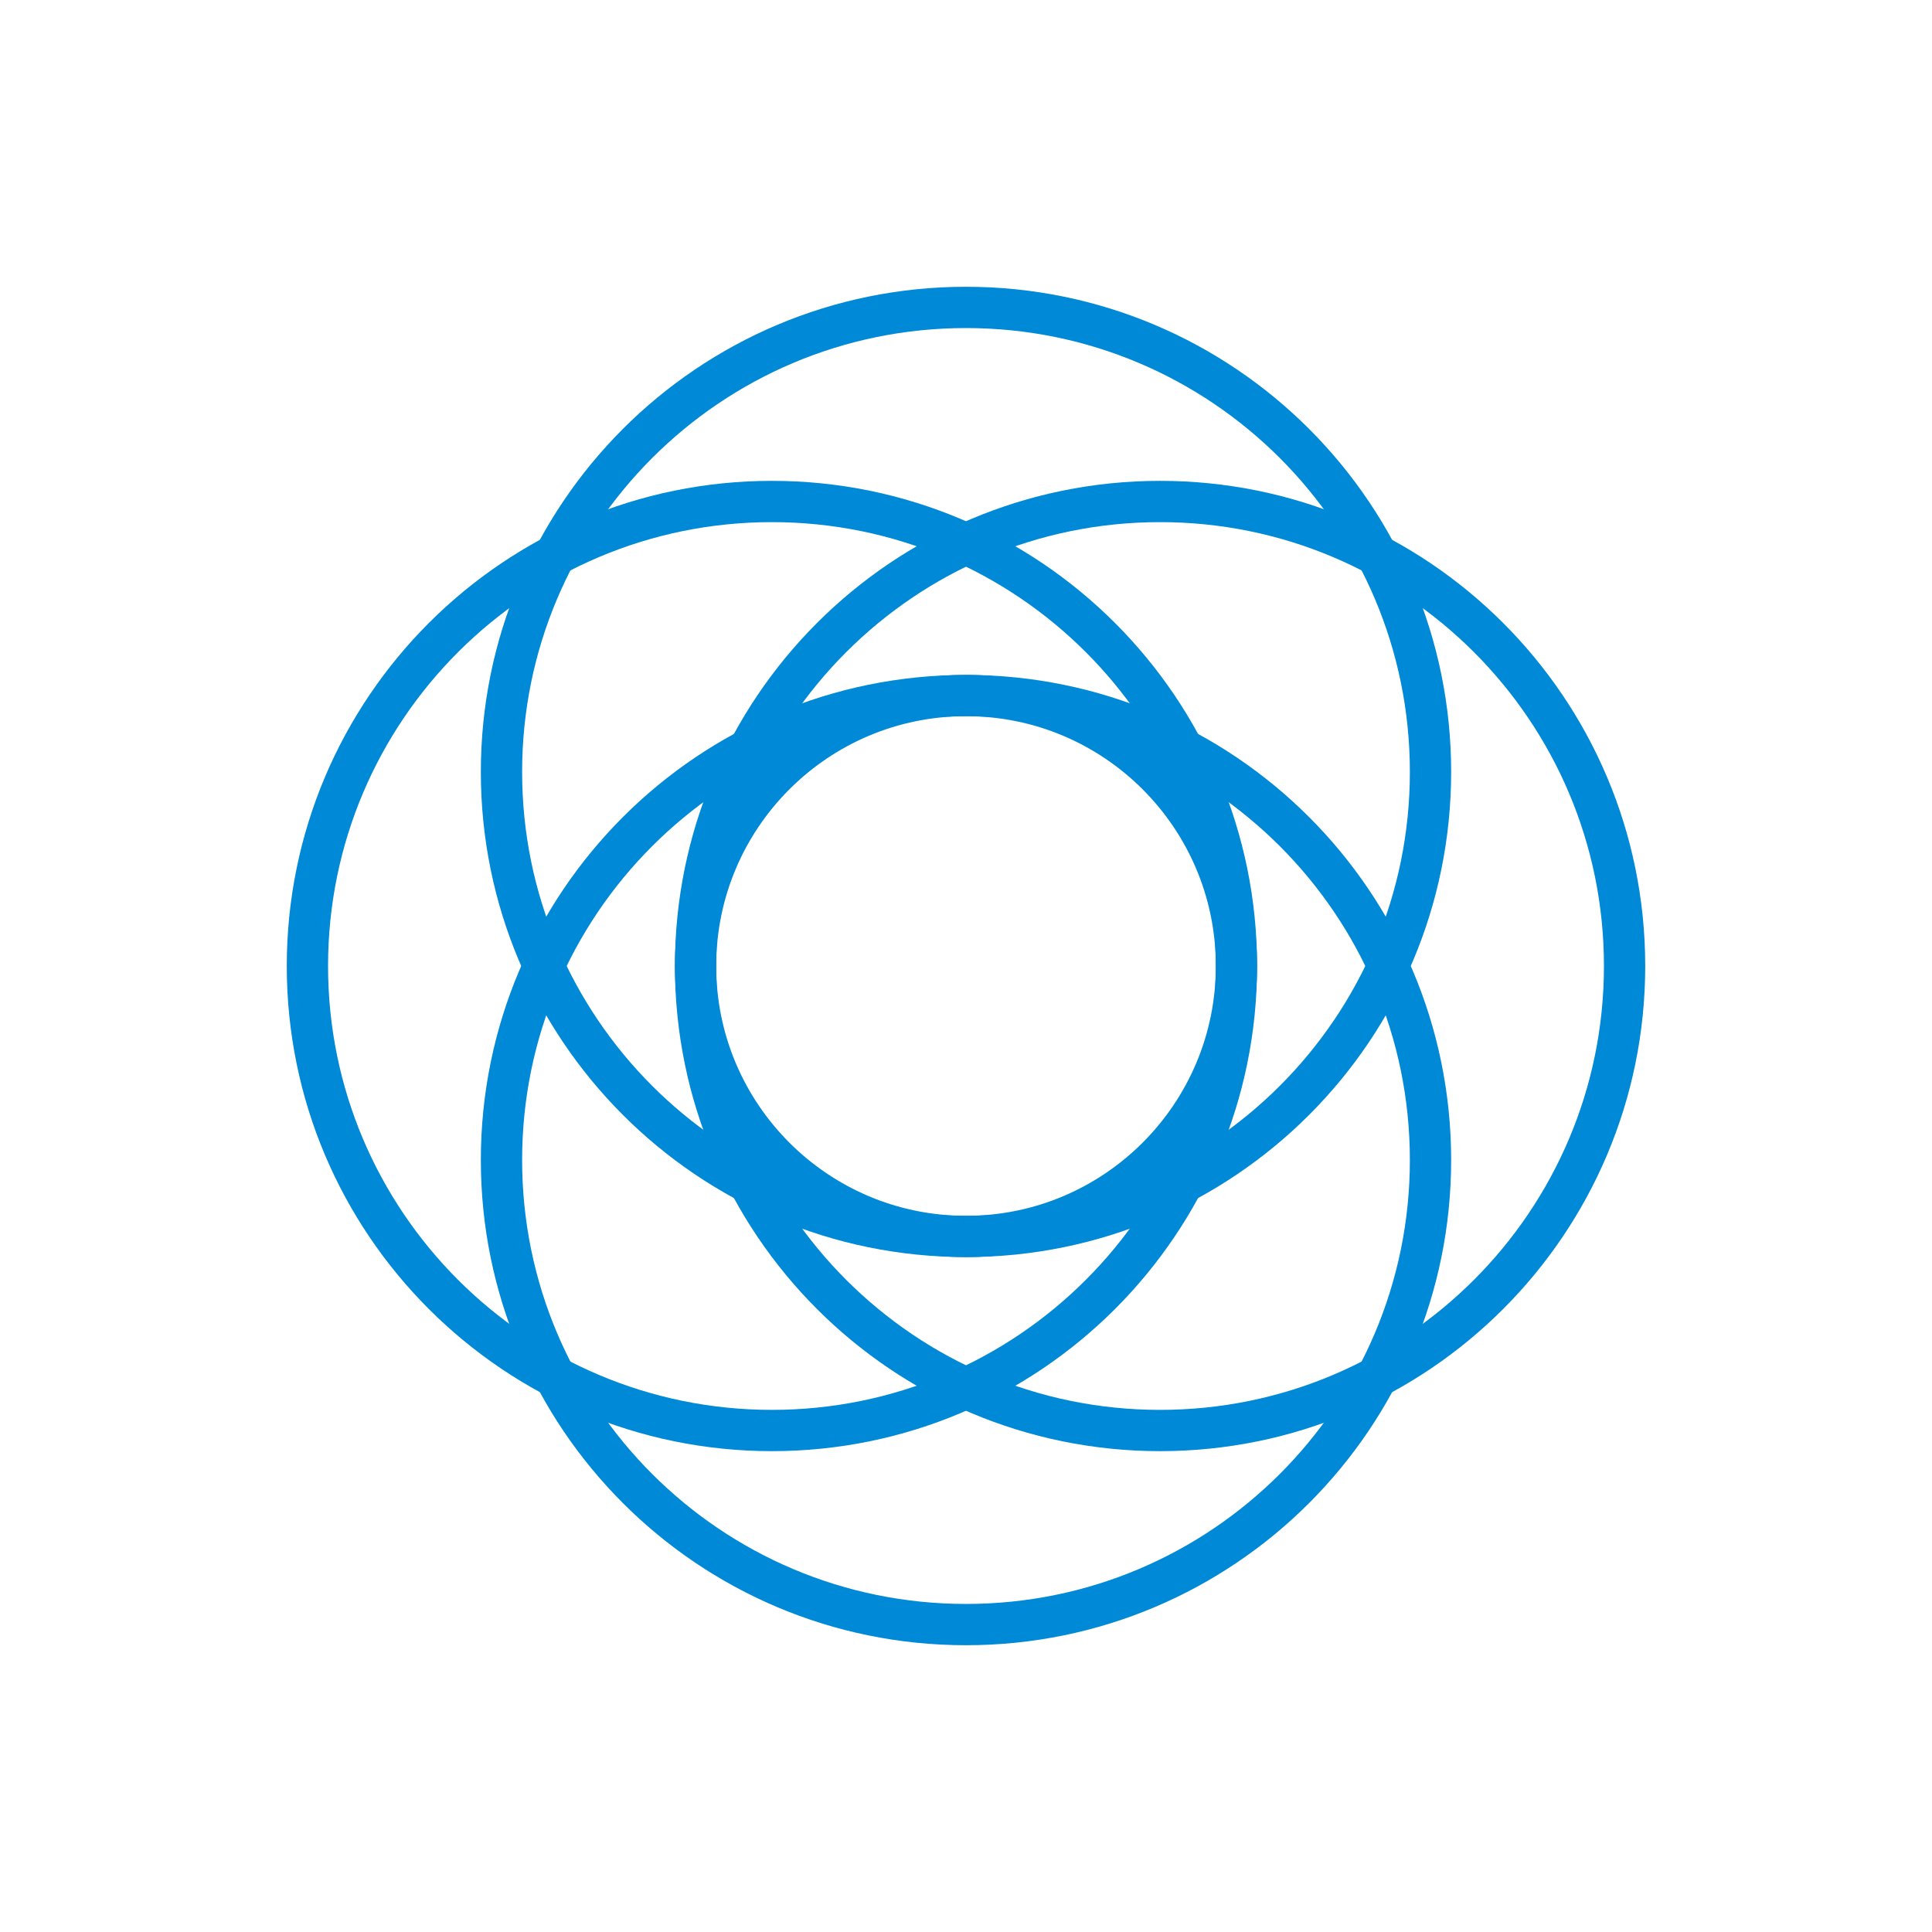 <svg width="512" height="512" viewBox="0 0 512 512" fill="none" xmlns="http://www.w3.org/2000/svg">
<path d="M327.67 256C327.67 323.987 272.555 379.101 204.569 379.101C136.582 379.101 81.468 323.987 81.468 256C81.468 188.014 136.582 132.9 204.569 132.9C272.555 132.9 327.67 188.014 327.67 256Z" stroke="#0089D7" stroke-width="10.938"/>
<path d="M327.675 255.999C327.675 295.583 295.586 327.672 256.002 327.672C216.418 327.672 184.329 295.583 184.329 255.999C184.329 216.415 216.418 184.326 256.002 184.326C295.586 184.326 327.675 216.415 327.675 255.999Z" stroke="#0089D7" stroke-width="10.938"/>
<path d="M255.999 184.33C323.985 184.33 379.099 239.444 379.099 307.431C379.099 375.418 323.985 430.532 255.999 430.532C188.012 430.532 132.898 375.418 132.898 307.431C132.898 239.444 188.012 184.33 255.999 184.33Z" stroke="#0089D7" stroke-width="10.938"/>
<path d="M430.531 256C430.531 323.987 375.416 379.101 307.43 379.101C239.443 379.101 184.329 323.987 184.329 256C184.329 188.014 239.443 132.9 307.43 132.9C375.416 132.9 430.531 188.014 430.531 256Z" stroke="#0089D7" stroke-width="10.938"/>
<path d="M255.999 81.468C323.985 81.468 379.099 136.582 379.099 204.569C379.099 272.556 323.985 327.67 255.999 327.67C188.012 327.67 132.898 272.556 132.898 204.569C132.898 136.582 188.012 81.468 255.999 81.468Z" stroke="#0089D7" stroke-width="10.938"/>
</svg>

